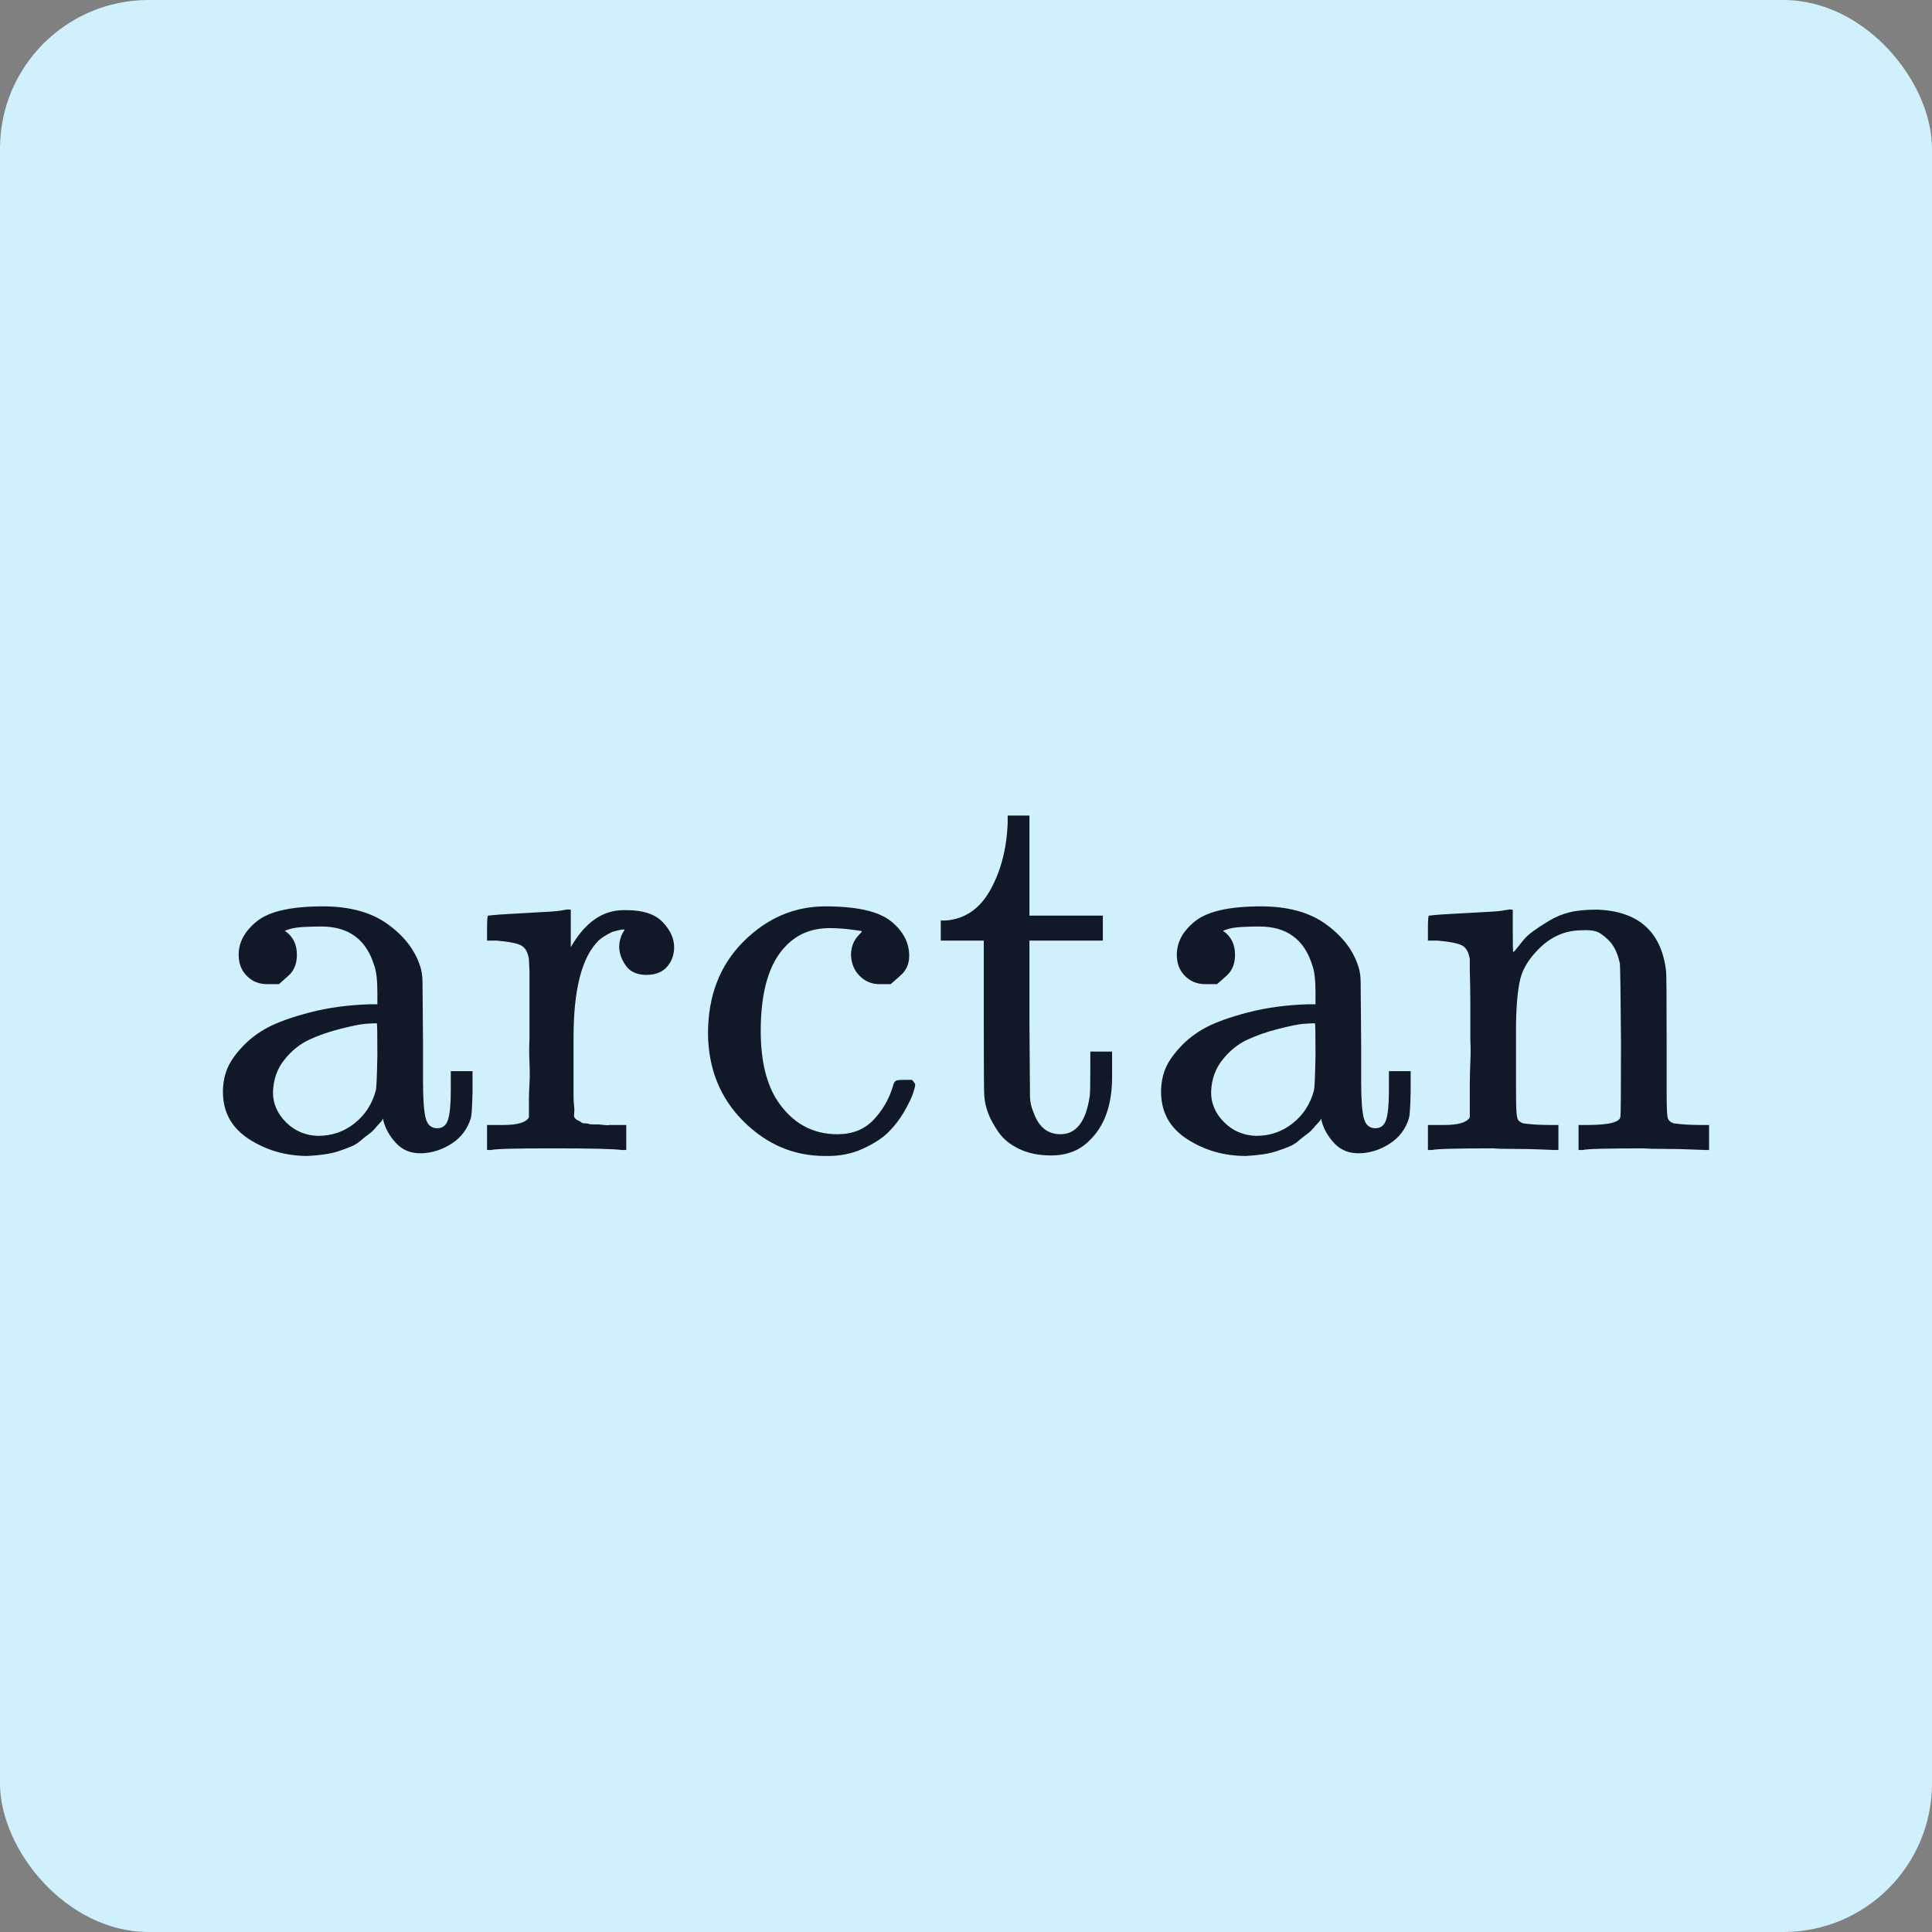 <svg width="52" height="52" viewBox="0 0 52 52" fill="none" xmlns="http://www.w3.org/2000/svg">
<rect x="0" y="0" width="52" height="52" fill="#808080" stroke="none"/>
<rect width="52" height="52" rx="4" fill="#D0F0FD"/>
<path d="M7.508 26.488C7.508 26.488 7.4 26.488 7.186 26.488C6.971 26.488 6.79 26.415 6.644 26.268C6.498 26.122 6.424 25.932 6.424 25.698C6.424 25.356 6.59 25.054 6.922 24.79C7.254 24.527 7.844 24.395 8.693 24.395C9.405 24.395 9.981 24.551 10.42 24.863C10.859 25.176 11.152 25.546 11.299 25.976C11.347 26.112 11.372 26.264 11.372 26.43C11.372 26.595 11.377 27.157 11.386 28.113V29.137C11.386 29.606 11.411 29.928 11.46 30.103C11.508 30.279 11.611 30.367 11.767 30.367C11.913 30.367 12.011 30.289 12.06 30.133C12.108 29.977 12.133 29.718 12.133 29.357V28.83H12.718V29.401C12.709 29.791 12.694 30.02 12.674 30.089C12.586 30.381 12.416 30.611 12.162 30.777C11.908 30.942 11.64 31.03 11.357 31.04C11.074 31.05 10.845 30.962 10.669 30.777C10.493 30.591 10.376 30.386 10.318 30.162V30.103L10.289 30.147C10.269 30.177 10.245 30.206 10.215 30.235C10.186 30.264 10.147 30.308 10.098 30.367C10.05 30.425 9.991 30.479 9.923 30.528C9.854 30.577 9.781 30.635 9.703 30.703C9.625 30.772 9.537 30.825 9.44 30.864C9.342 30.904 9.235 30.942 9.118 30.982C9.001 31.021 8.874 31.05 8.737 31.069C8.6 31.089 8.449 31.104 8.283 31.113C7.698 31.113 7.171 30.962 6.703 30.66C6.234 30.357 6 29.933 6 29.386C6 29.181 6.034 28.986 6.102 28.801C6.171 28.615 6.302 28.415 6.498 28.201C6.693 27.986 6.927 27.805 7.2 27.659C7.473 27.513 7.854 27.376 8.342 27.249C8.83 27.122 9.366 27.049 9.952 27.03H10.157V26.708C10.157 26.376 10.128 26.132 10.069 25.976C9.854 25.283 9.381 24.937 8.649 24.937C8.474 24.937 8.308 24.941 8.152 24.951C7.995 24.961 7.874 24.98 7.786 25.01C7.698 25.039 7.659 25.054 7.669 25.054C7.883 25.2 7.991 25.415 7.991 25.698C7.991 25.942 7.913 26.132 7.756 26.268L7.508 26.488ZM7.347 29.401C7.347 29.703 7.464 29.972 7.698 30.206C7.932 30.44 8.22 30.562 8.561 30.572C8.932 30.572 9.259 30.459 9.542 30.235C9.825 30.011 10.015 29.718 10.113 29.357C10.133 29.289 10.147 28.967 10.157 28.391C10.157 27.825 10.152 27.542 10.142 27.542C10.064 27.542 9.962 27.547 9.835 27.556C9.708 27.566 9.488 27.61 9.176 27.688C8.864 27.766 8.581 27.864 8.327 27.981C8.074 28.098 7.849 28.279 7.654 28.523C7.459 28.767 7.356 29.059 7.347 29.401Z" fill="#111928"/>
<path d="M13.344 30.279H13.549C13.929 30.279 14.158 30.211 14.236 30.074V29.957C14.236 29.869 14.236 29.757 14.236 29.62C14.236 29.484 14.241 29.332 14.251 29.166C14.261 29.001 14.261 28.81 14.251 28.596C14.241 28.381 14.241 28.176 14.251 27.981C14.251 27.678 14.251 27.356 14.251 27.015C14.251 26.673 14.251 26.386 14.251 26.151L14.236 25.815C14.207 25.629 14.139 25.507 14.031 25.449C13.924 25.39 13.705 25.346 13.373 25.317H13.109V24.98C13.109 24.756 13.119 24.644 13.139 24.644L13.285 24.629C13.383 24.619 13.519 24.61 13.695 24.6C13.87 24.59 14.046 24.58 14.222 24.57C14.378 24.561 14.549 24.551 14.734 24.541C14.919 24.532 15.061 24.517 15.159 24.497C15.256 24.478 15.31 24.473 15.319 24.483H15.363V25.493C15.744 24.829 16.217 24.497 16.783 24.497H16.871C17.31 24.497 17.632 24.605 17.837 24.819C18.042 25.034 18.144 25.258 18.144 25.493C18.144 25.698 18.081 25.873 17.954 26.02C17.827 26.166 17.642 26.239 17.398 26.239C17.154 26.239 16.974 26.161 16.856 26.005C16.739 25.849 16.676 25.683 16.666 25.507C16.666 25.419 16.676 25.341 16.695 25.273C16.715 25.205 16.739 25.146 16.769 25.097C16.798 25.049 16.812 25.024 16.812 25.024C16.793 25.005 16.681 25.024 16.476 25.083C16.32 25.161 16.203 25.234 16.125 25.302C15.666 25.741 15.437 26.615 15.437 27.922V28.698C15.437 28.825 15.437 28.957 15.437 29.093C15.437 29.23 15.437 29.357 15.437 29.474C15.437 29.591 15.441 29.689 15.451 29.767C15.461 29.845 15.461 29.918 15.451 29.986V30.059C15.461 30.079 15.476 30.098 15.495 30.118C15.515 30.137 15.539 30.152 15.568 30.162C15.598 30.172 15.622 30.186 15.642 30.206C15.661 30.225 15.695 30.235 15.744 30.235C15.793 30.235 15.827 30.24 15.847 30.25C15.866 30.259 15.91 30.264 15.978 30.264C16.047 30.264 16.09 30.264 16.11 30.264C16.129 30.264 16.178 30.269 16.256 30.279C16.334 30.289 16.383 30.289 16.403 30.279H16.856V30.952H16.725C16.549 30.923 15.929 30.908 14.866 30.908C13.861 30.908 13.314 30.923 13.226 30.952H13.109V30.279H13.344Z" fill="#111928"/>
<path d="M23.974 26.488C23.974 26.488 23.871 26.488 23.666 26.488C23.461 26.488 23.286 26.415 23.139 26.268C22.993 26.122 22.915 25.937 22.905 25.712C22.905 25.488 22.978 25.302 23.125 25.156C23.174 25.107 23.198 25.078 23.198 25.068C23.198 25.058 23.149 25.049 23.052 25.039C22.798 25 22.559 24.98 22.334 24.98C21.856 24.98 21.466 25.137 21.163 25.449C20.705 25.907 20.475 26.674 20.475 27.747C20.475 28.547 20.627 29.176 20.929 29.635C21.329 30.23 21.866 30.528 22.539 30.528C22.939 30.528 23.261 30.401 23.505 30.147C23.749 29.894 23.925 29.591 24.032 29.24C24.052 29.162 24.076 29.113 24.105 29.093C24.135 29.074 24.213 29.064 24.34 29.064H24.544C24.603 29.123 24.632 29.167 24.632 29.196C24.632 29.235 24.613 29.313 24.574 29.43C24.535 29.547 24.457 29.708 24.34 29.913C24.222 30.118 24.081 30.303 23.915 30.469C23.749 30.635 23.515 30.786 23.212 30.923C22.91 31.06 22.573 31.123 22.203 31.113C21.363 31.113 20.632 30.801 20.007 30.177C19.383 29.552 19.065 28.767 19.056 27.82C19.056 26.805 19.373 25.981 20.007 25.346C20.641 24.712 21.378 24.395 22.217 24.395C23.056 24.395 23.642 24.527 23.974 24.79C24.305 25.054 24.471 25.366 24.471 25.727C24.471 25.951 24.388 26.132 24.222 26.268L23.974 26.488Z" fill="#111928"/>
<path d="M25.453 24.776C25.97 24.736 26.37 24.463 26.653 23.956C26.936 23.448 27.092 22.853 27.122 22.17V21.951H27.707V24.644H29.683V25.317H27.707V27.425C27.717 28.645 27.722 29.332 27.722 29.489C27.722 29.645 27.756 29.801 27.824 29.957C27.961 30.337 28.2 30.528 28.541 30.528C28.971 30.528 29.234 30.181 29.332 29.489C29.341 29.41 29.346 29.186 29.346 28.815V28.303H29.932V28.815V28.991C29.932 29.742 29.727 30.313 29.317 30.703C29.054 30.967 28.712 31.099 28.293 31.099C27.961 31.099 27.673 31.04 27.429 30.923C27.185 30.806 27 30.655 26.873 30.469C26.746 30.284 26.653 30.113 26.595 29.957C26.536 29.801 26.502 29.645 26.492 29.489C26.483 29.42 26.478 28.698 26.478 27.322V25.317H25.321V24.776H25.453Z" fill="#111928"/>
<path d="M32.758 26.488C32.758 26.488 32.65 26.488 32.436 26.488C32.221 26.488 32.04 26.415 31.894 26.268C31.748 26.122 31.674 25.932 31.674 25.698C31.674 25.356 31.84 25.054 32.172 24.79C32.504 24.527 33.094 24.395 33.943 24.395C34.656 24.395 35.231 24.551 35.67 24.863C36.109 25.176 36.402 25.546 36.548 25.976C36.597 26.112 36.622 26.264 36.622 26.43C36.622 26.595 36.627 27.157 36.636 28.113V29.137C36.636 29.606 36.661 29.928 36.709 30.103C36.758 30.279 36.861 30.367 37.017 30.367C37.163 30.367 37.261 30.289 37.31 30.133C37.358 29.977 37.383 29.718 37.383 29.357V28.83H37.968V29.401C37.959 29.791 37.944 30.02 37.924 30.089C37.837 30.381 37.666 30.611 37.412 30.777C37.158 30.942 36.89 31.03 36.607 31.04C36.324 31.05 36.095 30.962 35.919 30.777C35.743 30.591 35.626 30.386 35.568 30.162V30.103L35.539 30.147C35.519 30.177 35.495 30.206 35.465 30.235C35.436 30.264 35.397 30.308 35.348 30.367C35.3 30.425 35.241 30.479 35.173 30.528C35.104 30.577 35.031 30.635 34.953 30.703C34.875 30.772 34.787 30.825 34.69 30.864C34.592 30.904 34.485 30.942 34.368 30.982C34.251 31.021 34.124 31.05 33.987 31.069C33.85 31.089 33.699 31.104 33.533 31.113C32.948 31.113 32.421 30.962 31.953 30.66C31.484 30.357 31.25 29.933 31.25 29.386C31.25 29.181 31.284 28.986 31.352 28.801C31.421 28.615 31.552 28.415 31.748 28.201C31.943 27.986 32.177 27.805 32.45 27.659C32.723 27.513 33.104 27.376 33.592 27.249C34.08 27.122 34.617 27.049 35.202 27.03H35.407V26.708C35.407 26.376 35.378 26.132 35.319 25.976C35.104 25.283 34.631 24.937 33.899 24.937C33.724 24.937 33.558 24.941 33.402 24.951C33.245 24.961 33.123 24.98 33.036 25.01C32.948 25.039 32.909 25.054 32.919 25.054C33.133 25.2 33.241 25.415 33.241 25.698C33.241 25.942 33.163 26.132 33.006 26.268L32.758 26.488ZM32.597 29.401C32.597 29.703 32.714 29.972 32.948 30.206C33.182 30.44 33.47 30.562 33.811 30.572C34.182 30.572 34.509 30.459 34.792 30.235C35.075 30.011 35.265 29.718 35.363 29.357C35.383 29.289 35.397 28.967 35.407 28.391C35.407 27.825 35.402 27.542 35.392 27.542C35.314 27.542 35.212 27.547 35.085 27.556C34.958 27.566 34.738 27.61 34.426 27.688C34.114 27.766 33.831 27.864 33.577 27.981C33.324 28.098 33.099 28.279 32.904 28.523C32.709 28.767 32.606 29.059 32.597 29.401Z" fill="#111928"/>
<path d="M38.667 30.279H38.872C39.252 30.279 39.482 30.211 39.56 30.074V29.957C39.56 29.869 39.56 29.757 39.56 29.62C39.56 29.484 39.56 29.332 39.56 29.166C39.56 29.001 39.565 28.81 39.574 28.596C39.584 28.381 39.584 28.176 39.574 27.981C39.574 27.678 39.574 27.356 39.574 27.015C39.574 26.673 39.569 26.386 39.56 26.151V25.815C39.53 25.629 39.462 25.507 39.355 25.449C39.247 25.39 39.028 25.346 38.696 25.317H38.433V24.98C38.433 24.756 38.442 24.644 38.462 24.644L38.608 24.629C38.706 24.619 38.842 24.61 39.018 24.6C39.194 24.59 39.374 24.58 39.56 24.57C39.725 24.561 39.901 24.551 40.087 24.541C40.272 24.532 40.413 24.517 40.511 24.497C40.609 24.478 40.662 24.473 40.672 24.483H40.716V25.068C40.716 25.439 40.721 25.624 40.731 25.624C40.74 25.624 40.765 25.6 40.804 25.551C40.843 25.502 40.901 25.429 40.979 25.332C41.057 25.234 41.15 25.146 41.258 25.068C41.365 24.99 41.506 24.897 41.682 24.79C41.858 24.683 42.043 24.605 42.238 24.556C42.433 24.507 42.682 24.483 42.985 24.483C44.097 24.522 44.717 25.073 44.843 26.137C44.853 26.205 44.858 26.883 44.858 28.171V29.43C44.858 29.801 44.868 30.02 44.887 30.089C44.907 30.157 44.961 30.206 45.048 30.235C45.253 30.264 45.492 30.279 45.766 30.279H46V30.952H45.883L45.532 30.938C45.307 30.928 45.063 30.923 44.8 30.923C44.536 30.923 44.351 30.918 44.243 30.908C43.238 30.908 42.692 30.923 42.604 30.952H42.487V30.279H42.721C43.316 30.279 43.614 30.201 43.614 30.045C43.624 30.025 43.629 29.352 43.629 28.025C43.619 26.707 43.609 26.01 43.599 25.932C43.541 25.659 43.443 25.454 43.307 25.317C43.17 25.18 43.053 25.097 42.955 25.068C42.858 25.039 42.731 25.029 42.575 25.039C42.136 25.039 41.75 25.205 41.419 25.537C41.155 25.8 40.989 26.068 40.921 26.342C40.853 26.615 40.813 27.02 40.804 27.556V28.493V29.371C40.804 29.664 40.809 29.859 40.818 29.957C40.828 30.054 40.843 30.118 40.862 30.147C40.882 30.176 40.926 30.206 40.994 30.235C41.199 30.264 41.438 30.279 41.711 30.279H41.945V30.952H41.828L41.492 30.938C41.258 30.928 41.009 30.923 40.745 30.923C40.482 30.923 40.296 30.918 40.189 30.908C39.184 30.908 38.638 30.923 38.55 30.952H38.433V30.279H38.667Z" fill="#111928"/>
</svg>
